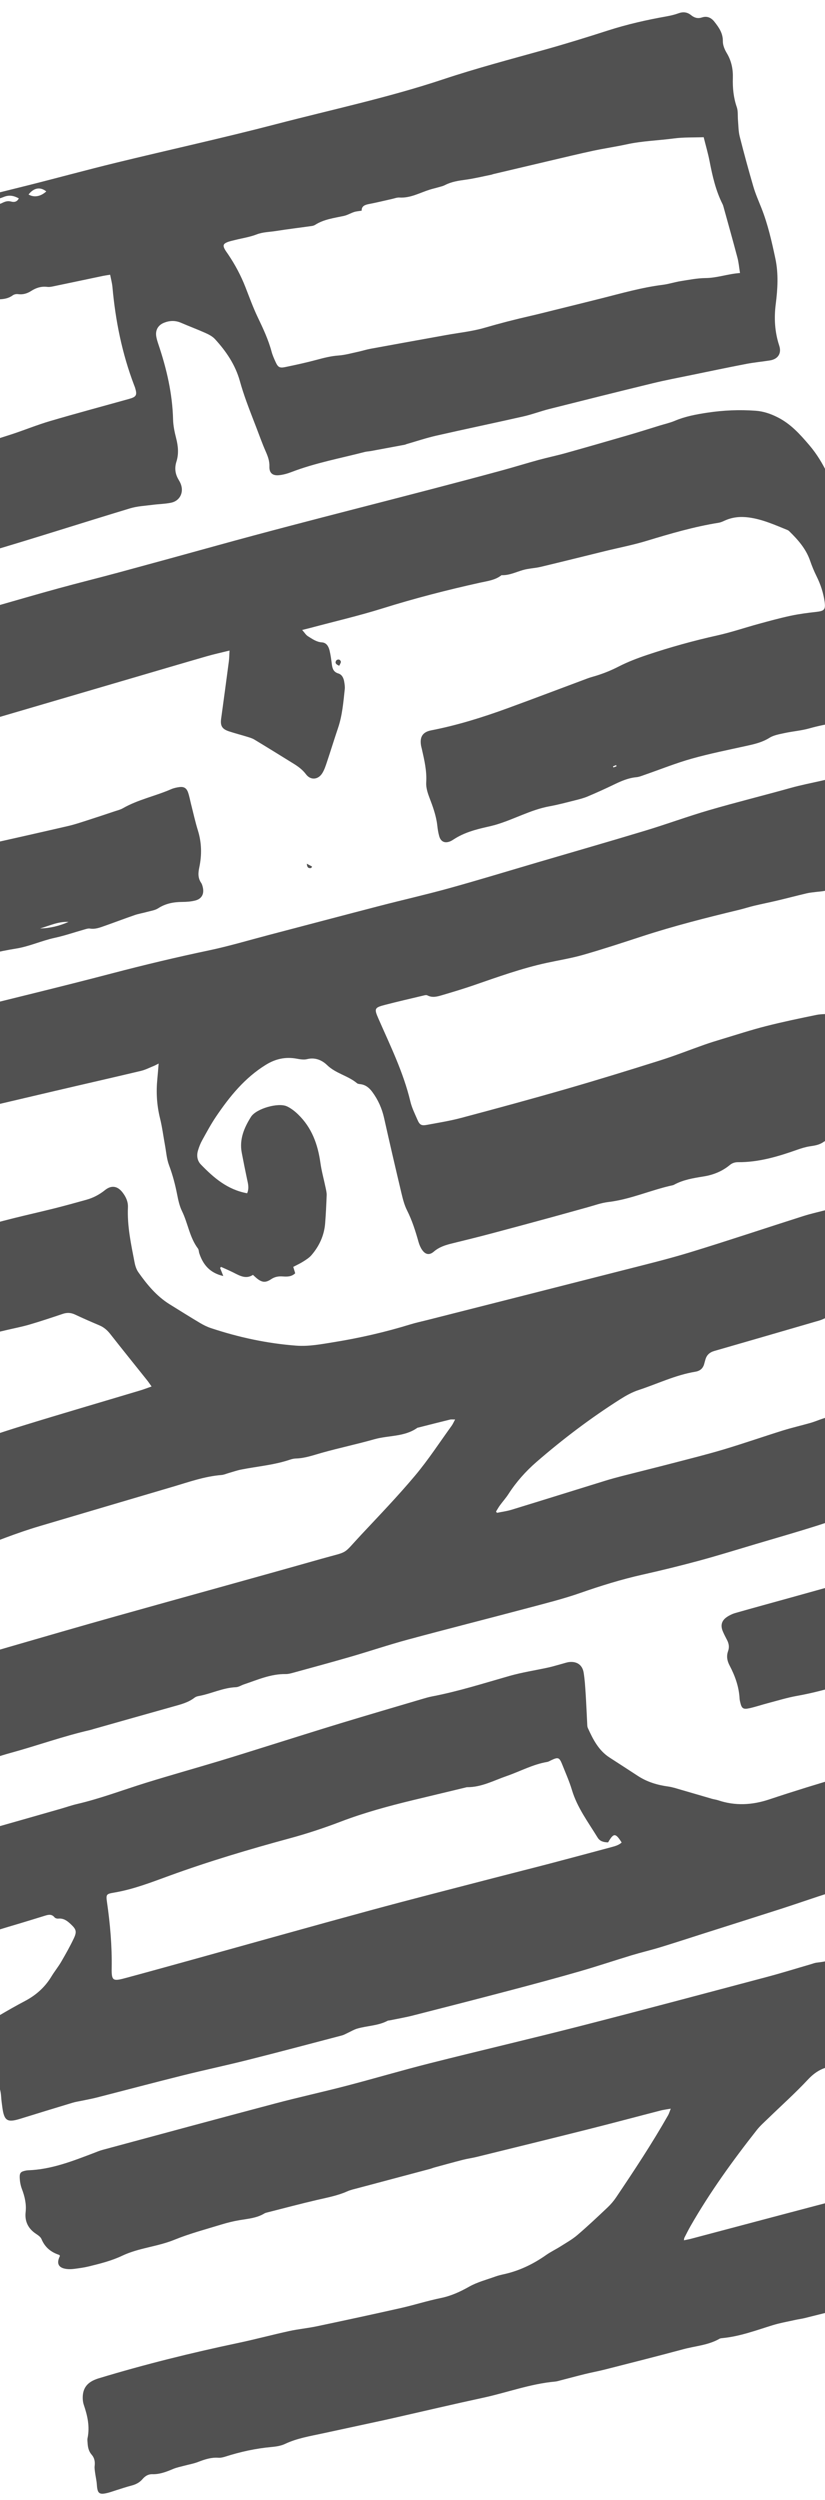 <svg width="320" height="969" viewBox="0 0 320 969" fill="none" xmlns="http://www.w3.org/2000/svg">
<g clip-path="url(#clip0)">
<path d="M58.797 537.381C57.98 536.244 57.541 535.576 57.047 534.959C52.285 528.987 47.478 523.051 42.766 517.042C41.605 515.562 40.304 514.428 38.572 513.696C35.389 512.353 32.223 510.965 29.094 509.5C27.508 508.757 26.016 508.68 24.359 509.236C20.054 510.684 15.743 512.123 11.383 513.399C8.434 514.262 5.397 514.829 2.402 515.543C-1.925 516.575 -6.273 517.538 -10.573 518.679C-22.167 521.749 -33.742 524.885 -45.32 528.022C-47.422 528.593 -49.476 529.337 -51.576 529.916C-52.963 530.298 -54.414 530.459 -55.8 530.843C-58.062 531.474 -60.309 532.162 -62.53 532.915C-63.902 533.38 -65.191 534.098 -66.57 534.548C-68.596 535.209 -69.691 534.676 -70.34 532.633C-70.719 531.438 -70.914 530.144 -70.942 528.89C-70.987 526.845 -71.483 524.984 -72.263 523.092C-74.109 518.602 -75.378 513.999 -74.626 509.017C-74.418 507.639 -74.794 506.139 -75.088 504.732C-75.421 503.131 -76.04 501.593 -76.4 499.999C-77.046 497.122 -76.724 495.986 -74.101 494.567C-71.65 493.24 -69.021 492.107 -66.336 491.38C-56.949 488.842 -47.501 486.542 -38.087 484.101C-28.851 481.704 -19.451 479.774 -10.453 476.68C-0.175 473.145 10.396 471.008 20.877 468.401C25.106 467.348 29.305 466.171 33.504 465.008C36.161 464.271 38.546 463.013 40.712 461.275C43.203 459.273 45.556 459.628 47.53 462.169C48.847 463.869 49.72 465.763 49.625 467.957C49.301 475.223 50.844 482.263 52.204 489.321C52.457 490.635 52.906 492.029 53.662 493.102C57.033 497.88 60.736 502.373 65.786 505.514C69.726 507.963 73.662 510.422 77.645 512.798C78.965 513.584 80.381 514.277 81.837 514.759C92.576 518.324 103.566 520.696 114.862 521.549C119.81 521.923 124.646 520.978 129.485 520.197C139.547 518.575 149.46 516.3 159.205 513.301C161.287 512.659 163.428 512.213 165.542 511.676C190.641 505.302 215.746 498.955 240.836 492.544C249.81 490.249 258.829 488.073 267.682 485.369C282.367 480.885 296.923 475.988 311.555 471.337C314.667 470.348 317.875 469.652 321.038 468.825C326.312 467.448 331.572 466.027 336.863 464.719C338.972 464.197 341.147 463.938 343.29 463.557C347.486 462.808 351.785 462.406 355.858 461.232C363.962 458.898 372.195 456.855 379.714 452.816C380.493 452.397 381.417 452.131 382.3 452.041C385.043 451.761 387.188 453.418 387.375 456.181C387.695 460.983 388.379 465.78 387.736 470.622C387.575 471.83 387.843 473.157 388.168 474.36C388.821 476.771 388.973 479.132 388.657 481.64C388.309 484.424 388.446 487.267 388.359 490.084C388.226 494.478 387.33 495.568 383.063 496.731C376.75 498.451 370.436 500.157 364.142 501.946C358.361 503.59 352.502 504.786 346.542 505.587C344.397 505.876 342.337 506.737 340.195 507.107C336.795 507.694 333.366 508.122 329.943 508.548C326.23 509.013 322.584 509.687 319.164 511.303C318.268 511.726 317.281 511.961 316.32 512.239C303.236 516.043 290.15 519.856 277.053 523.622C275.205 524.152 274.056 525.232 273.58 527.073C273.465 527.513 273.313 527.945 273.21 528.387C272.772 530.281 271.634 531.347 269.683 531.666C261.999 532.93 255.001 536.364 247.678 538.765C245.206 539.578 242.841 540.89 240.63 542.29C229.175 549.551 218.379 557.714 208.132 566.595C203.928 570.239 200.244 574.377 197.213 579.081C196.23 580.604 194.996 581.964 193.925 583.432C193.364 584.2 192.907 585.04 192.402 585.849C192.518 586.018 192.633 586.186 192.748 586.355C194.657 585.959 196.612 585.709 198.467 585.14C210.63 581.416 222.77 577.613 234.922 573.86C237.004 573.218 239.112 572.646 241.221 572.104C247.818 570.415 254.431 568.79 261.021 567.074C267.614 565.358 274.233 563.711 280.759 561.761C288.416 559.47 295.969 556.833 303.601 554.453C307.15 553.345 310.786 552.516 314.365 551.496C315.841 551.076 317.265 550.468 318.724 549.978C326.565 547.357 334.326 544.444 342.28 542.231C348.649 540.461 355.255 539.544 361.757 538.255C362.113 538.184 362.481 538.171 362.836 538.103C372.461 536.243 382.08 534.356 391.712 532.523C394.655 531.963 397.63 531.574 400.582 531.062C402.941 530.653 404.623 531.6 405.91 533.518C407.695 536.171 409.263 538.903 410.117 542.041C410.687 544.14 411.723 546.109 412.306 548.205C413.06 550.906 413.558 553.677 414.19 556.411C414.637 558.344 415.007 560.307 415.641 562.176C416.012 563.272 415.973 564.028 415.192 564.881C414.054 566.118 412.767 567.002 411.14 567.505C406.083 569.067 400.917 570.006 395.67 570.619C394.248 570.784 392.883 571.377 391.474 571.708C386.351 572.909 381.24 574.173 376.087 575.232C372.443 575.981 368.672 576.179 365.074 577.08C355.474 579.482 345.886 581.966 336.387 584.743C329.856 586.653 323.523 589.233 317.032 591.29C309.068 593.815 301.032 596.116 293.02 598.492C285.705 600.664 278.416 602.939 271.05 604.929C263.772 606.898 256.44 608.688 249.086 610.34C240.912 612.177 232.961 614.654 225.053 617.415C218.463 619.716 211.651 621.414 204.893 623.211C189.352 627.342 173.759 631.283 158.234 635.475C150.786 637.486 143.462 639.961 136.052 642.112C128.723 644.236 121.355 646.23 113.995 648.253C112.95 648.541 111.856 648.858 110.791 648.841C105.019 648.757 99.865 651.081 94.568 652.861C93.543 653.206 92.546 653.89 91.516 653.933C86.43 654.134 81.882 656.507 76.968 657.375C76.446 657.468 75.885 657.667 75.472 657.986C73.028 659.884 70.122 660.604 67.227 661.414C56.904 664.304 46.591 667.233 36.278 670.148C35.841 670.27 35.411 670.431 34.97 670.532C24.503 672.922 14.404 676.586 4.07 679.411C-4.361 681.717 -12.384 685.135 -20.716 687.675C-21.411 687.887 -22.093 688.164 -22.8 688.295C-24.977 688.701 -26.279 687.978 -27.137 685.956C-29.405 680.594 -31.695 675.243 -33.912 669.859C-34.357 668.782 -34.653 667.603 -34.795 666.444C-35.144 663.609 -35.934 660.928 -37.198 658.371C-37.6 657.556 -37.943 656.709 -38.262 655.857C-39.332 653.015 -38.366 650.781 -35.516 649.779C-33.548 649.087 -31.516 648.573 -29.507 647.986C-18.523 644.769 -7.546 641.528 3.45 638.347C17.326 634.332 31.198 630.298 45.105 626.396C71.699 618.932 98.336 611.632 124.911 604.102C135.659 601.057 132.547 602.918 140.055 594.898C147.139 587.333 154.337 579.852 160.993 571.923C166.122 565.813 170.502 559.07 175.193 552.59C175.662 551.944 175.973 551.183 176.524 550.165C175.659 550.18 175.062 550.086 174.518 550.219C170.457 551.212 166.409 552.25 162.355 553.276C162.178 553.32 161.976 553.334 161.834 553.431C156.836 556.966 150.711 556.269 145.187 557.837C138.461 559.744 131.606 561.185 124.872 563.072C121.549 564.003 118.322 565.197 114.818 565.289C114.013 565.309 113.184 565.504 112.417 565.765C106.262 567.84 99.796 568.336 93.48 569.595C91.888 569.912 90.343 570.463 88.78 570.905C87.821 571.178 86.872 571.611 85.896 571.691C79.301 572.213 73.127 574.448 66.858 576.292C49.686 581.347 32.524 586.433 15.36 591.509C6.463 594.139 -2.132 597.598 -10.764 600.976C-17.953 603.789 -25.318 606.165 -32.457 609.101C-36.744 610.863 -41.032 612.538 -45.475 613.829C-45.997 613.982 -46.492 614.24 -47.022 614.349C-48.738 614.709 -50.04 613.999 -49.809 612.382C-49.4 609.507 -50.126 607.061 -51.01 604.37C-51.613 602.532 -52.105 600.67 -52.882 598.844C-53.611 597.137 -54.019 595.169 -54.045 593.311C-54.097 589.723 -54.682 586.265 -55.562 582.807C-56.766 578.081 -55.347 575.406 -50.758 573.605C-48.562 572.743 -46.29 572.077 -44.075 571.255C-35.306 568.001 -26.589 564.602 -17.775 561.48C-9.042 558.386 -0.268 555.384 8.583 552.65C23.773 547.959 39.04 543.51 54.27 538.944C55.647 538.542 56.981 538.016 58.797 537.381Z" fill="#515151"/>
<path d="M260.175 817.283C258.554 817.573 257.389 817.706 256.265 817.994C246.854 820.42 237.465 822.938 228.04 825.309C213.678 828.921 199.294 832.444 184.912 835.985C183.149 836.418 181.335 836.656 179.576 837.104C175.89 838.047 172.221 839.067 168.548 840.065C167.935 840.232 167.347 840.491 166.735 840.654C157.522 843.11 148.305 845.552 139.093 848.01C137.601 848.409 136.062 848.727 134.662 849.349C130.975 850.99 127.058 851.716 123.165 852.618C116.621 854.136 110.126 855.87 103.612 857.522C103.263 857.611 102.89 857.696 102.588 857.881C99.617 859.698 96.243 859.941 92.928 860.498C90.526 860.901 88.139 861.492 85.808 862.207C79.731 864.074 73.543 865.692 67.677 868.089C61.08 870.786 53.844 871.23 47.423 874.277C43.275 876.247 38.892 877.34 34.492 878.418C32.644 878.872 30.744 879.122 28.853 879.37C27.87 879.499 26.846 879.543 25.866 879.424C22.649 879.033 21.778 877.293 23.248 874.363C23.152 874.226 23.084 874.007 22.959 873.967C19.773 872.93 17.42 871.035 16.095 867.837C15.75 867.005 14.789 866.34 13.975 865.805C10.93 863.806 9.546 860.978 9.937 857.429C10.286 854.234 9.597 851.314 8.477 848.374C7.941 846.965 7.682 845.382 7.64 843.869C7.593 842.13 8.154 841.672 9.85 841.312C10.206 841.238 10.568 841.179 10.931 841.167C19.914 840.852 28.128 837.612 36.37 834.478C37.473 834.06 38.563 833.58 39.697 833.276C62.066 827.246 84.426 821.181 106.82 815.25C115.952 812.831 125.191 810.817 134.334 808.432C145.147 805.613 155.865 802.436 166.698 799.699C186.168 794.779 205.729 790.225 225.18 785.239C249.298 779.061 273.353 772.626 297.417 766.242C303.124 764.729 308.764 762.968 314.435 761.324C315.22 761.097 315.996 760.772 316.799 760.685C323.067 760.015 328.972 757.794 335.081 756.438C338.876 755.595 342.533 754.139 346.284 753.076C358.258 749.677 370.252 746.358 382.225 742.957C390.436 740.624 398.579 738.03 406.845 735.903C411.576 734.686 416.496 734.225 421.315 733.336C430.783 731.588 440.265 729.899 449.38 726.643C455.492 724.461 461.404 728.486 461.946 735.054C462.043 736.221 462.336 737.367 462.488 738.532C462.945 742.042 463.354 745.561 463.827 749.069C464.141 751.404 464.353 753.772 464.928 756.048C465.716 759.171 465.225 761.999 463.666 764.712C462.644 766.492 461.041 767.443 459.038 767.722C457.059 767.997 455.062 768.168 453.091 768.497C449.421 769.109 445.761 769.783 442.104 770.468C435.946 771.617 429.807 772.872 423.634 773.937C418.359 774.847 413.079 775.533 407.939 777.256C402.091 779.218 396.027 780.53 390.076 782.191C376.86 785.876 363.651 789.576 350.454 793.326C347.048 794.295 343.69 795.44 340.327 796.561C334.538 798.489 328.646 800.016 322.607 800.885C318.827 801.429 315.997 803.211 313.353 806.037C308.455 811.273 303.09 816.071 297.938 821.069C296.438 822.524 294.844 823.917 293.559 825.546C284.213 837.415 275.376 849.645 267.847 862.78C266.987 864.278 266.227 865.835 265.436 867.369C265.358 867.518 265.374 867.717 265.276 868.307C266.311 868.083 267.228 867.925 268.123 867.689C289.295 862.095 310.448 856.432 331.639 850.912C344.301 847.613 357.102 844.825 369.693 841.284C385.695 836.782 401.535 831.706 417.471 826.973C423.652 825.137 429.892 823.483 436.14 821.886C446.9 819.139 457.43 815.711 467.639 811.338C469.304 810.625 470.895 809.726 472.471 808.829C477.293 806.084 481.911 807.793 483.278 813.21C484.611 818.498 485.443 823.911 486.53 829.263C487.379 833.446 488.067 837.678 489.227 841.776C490.141 845.009 489.636 848.091 489.217 851.23C489.069 852.323 488.286 852.903 487.218 853.214C482.772 854.503 478.343 855.85 473.9 857.153C470.327 858.202 466.723 859.158 463.173 860.274C460.145 861.225 457.123 862.227 454.186 863.423C451.464 864.531 448.713 865.232 445.783 865.55C441.995 865.96 438.231 866.635 434.484 867.342C430.382 868.115 426.287 868.965 422.232 869.962C419.772 870.566 417.41 871.562 414.981 872.298C408.117 874.383 401.146 876.165 394.395 878.566C387.824 880.902 380.914 881.433 374.233 883.135C369.753 884.277 365.151 884.932 360.637 885.96C358.167 886.521 355.79 887.492 353.332 888.115C339.589 891.593 325.836 895.029 312.085 898.462C310.941 898.746 309.762 898.879 308.608 899.138C305.603 899.81 302.55 900.333 299.617 901.24C293.281 903.199 287.056 905.533 280.389 906.195C279.939 906.24 279.438 906.26 279.064 906.475C274.704 908.984 269.7 909.263 264.991 910.536C254.902 913.257 244.769 915.804 234.643 918.388C232.091 919.039 229.494 919.508 226.933 920.137C223.766 920.914 220.618 921.77 217.459 922.584C216.756 922.765 216.052 922.999 215.334 923.062C205.761 923.912 196.759 927.306 187.447 929.319C175.904 931.814 164.405 934.52 152.886 937.135C151.645 937.416 150.406 937.701 149.162 937.971C141.174 939.697 133.183 941.415 125.194 943.146C120.23 944.221 115.207 945.023 110.534 947.236C108.936 947.991 107.036 948.264 105.245 948.428C99.147 948.979 93.225 950.292 87.403 952.146C86.551 952.417 85.613 952.65 84.739 952.586C81.92 952.378 79.385 953.232 76.816 954.223C75.061 954.901 73.165 955.215 71.339 955.709C69.942 956.088 68.501 956.365 67.177 956.922C64.564 958.017 61.975 959.05 59.059 958.961C57.509 958.916 56.255 959.707 55.283 960.855C54.109 962.242 52.617 962.957 50.894 963.403C48.875 963.925 46.897 964.611 44.904 965.228C43.863 965.552 42.839 965.936 41.782 966.199C38.47 967.026 37.787 966.453 37.564 963.011C37.464 961.479 37.095 959.963 36.892 958.435C36.776 957.551 36.608 956.636 36.712 955.765C36.905 954.135 36.659 952.659 35.569 951.424C34.41 950.11 34.069 948.548 33.973 946.883C33.936 946.247 33.83 945.584 33.957 944.975C34.885 940.532 33.946 936.34 32.522 932.145C32.072 930.821 31.987 929.246 32.188 927.853C32.697 924.333 35.202 922.736 38.392 921.768C56.145 916.388 74.128 911.937 92.278 908.111C98.943 906.706 105.528 904.935 112.183 903.479C115.728 902.704 119.369 902.373 122.921 901.624C133.766 899.34 144.601 897.007 155.413 894.571C160.641 893.394 165.767 891.747 171.015 890.672C175.004 889.854 178.5 888.236 182.02 886.253C185.143 884.496 188.743 883.578 192.154 882.344C193.261 881.945 194.42 881.676 195.572 881.421C201.513 880.092 206.862 877.502 211.829 874.011C213.605 872.761 215.596 871.821 217.435 870.654C219.655 869.246 221.989 867.945 223.974 866.246C227.977 862.823 231.815 859.202 235.645 855.583C236.893 854.405 238.036 853.065 238.995 851.641C246.004 841.229 252.931 830.761 259.137 819.838C259.522 819.168 259.73 818.401 260.175 817.283Z" fill="#515151"/>
<path d="M-146.384 112.238C-147.509 112.701 -148.602 113.269 -149.764 113.608C-153.512 114.707 -157.29 115.712 -161.048 116.782C-162.159 117.098 -163.395 117.273 -164.003 118.697C-163.119 119.659 -162.076 119.298 -161.09 118.963C-160.061 118.614 -159.093 118.061 -158.05 117.776C-157.199 117.544 -156.122 117.24 -155.416 117.565C-153.755 118.332 -152.233 117.928 -150.64 117.591C-147.085 116.836 -143.531 116.072 -139.964 115.376C-137.872 114.968 -135.902 114.405 -134.659 112.393C-134.048 112.646 -133.536 112.817 -133.061 113.062C-131.557 113.839 -130.178 113.685 -129.194 112.294C-128.075 110.71 -126.856 110.614 -125.214 111.448C-123.656 112.24 -122.13 111.838 -121.035 110.507C-120.025 109.278 -118.875 108.722 -117.278 108.744C-116.405 108.758 -115.538 108.241 -114.647 108.104C-113.512 107.928 -112.358 107.886 -111.21 107.798C-109.05 107.632 -106.834 107.708 -104.752 107.213C-103.677 106.956 -102.841 105.693 -101.786 104.791C-100.965 105.195 -100.087 105.627 -99.01 106.159C-98.285 105.443 -97.536 104.7 -96.794 103.966C-95.266 104.025 -93.57 104.532 -92.27 104.026C-90.668 103.402 -89.39 101.935 -88.07 100.54C-91.682 100.174 -95.145 101.208 -98.794 101.26C-98.638 100.044 -97.691 100.076 -97.019 99.883C-87.247 97.086 -77.495 94.209 -67.68 91.573C-56.8 88.649 -45.872 85.908 -34.943 83.172C-19.696 79.356 -4.418 75.662 10.827 71.835C22.194 68.982 33.502 65.881 44.888 63.105C65.632 58.048 86.504 53.486 107.16 48.099C128.783 42.46 150.692 37.803 171.912 30.736C184.867 26.423 198.027 22.966 211.15 19.301C219.46 16.98 227.706 14.425 235.922 11.784C243.297 9.414 250.815 7.718 258.426 6.365C260.031 6.078 261.644 5.711 263.17 5.151C264.978 4.484 266.579 4.689 268.031 5.856C269.333 6.906 270.633 7.303 272.301 6.753C274.245 6.112 275.864 6.841 277.108 8.429C278.856 10.66 280.429 12.867 280.382 15.99C280.358 17.522 281.081 19.22 281.898 20.579C283.711 23.594 284.364 26.807 284.26 30.243C284.143 34.09 284.507 37.839 285.786 41.533C286.332 43.106 286.095 44.944 286.248 46.657C286.435 48.728 286.405 50.858 286.907 52.854C288.558 59.377 290.329 65.874 292.217 72.333C293.032 75.12 294.214 77.802 295.292 80.507C297.834 86.882 299.333 93.553 300.752 100.227C301.995 106.072 301.641 112.006 300.892 117.893C300.195 123.368 300.516 128.727 302.254 133.993C303.229 136.952 301.789 139.199 298.626 139.702C295.577 140.187 292.491 140.465 289.46 141.048C282.417 142.403 275.398 143.873 268.373 145.323C263.306 146.369 258.217 147.323 253.194 148.545C239.777 151.804 226.383 155.159 212.995 158.537C209.65 159.381 206.404 160.633 203.044 161.393C191.795 163.941 180.5 166.29 169.251 168.849C165.37 169.733 161.578 171.009 157.749 172.108C157.489 172.184 157.244 172.329 156.978 172.379C152.609 173.198 148.238 174.012 143.865 174.816C143.061 174.963 142.23 174.981 141.442 175.185C131.954 177.642 122.282 179.417 113.086 182.947C111.494 183.557 109.788 184.046 108.1 184.193C105.675 184.405 104.407 183.251 104.5 180.846C104.586 178.637 103.857 176.791 103.007 174.854C101.726 171.944 100.663 168.937 99.521 165.966C98.183 162.484 96.807 159.014 95.546 155.505C94.624 152.939 93.769 150.341 93.04 147.716C91.288 141.409 87.731 136.176 83.391 131.442C82.446 130.413 81.074 129.679 79.77 129.094C76.623 127.681 73.381 126.474 70.212 125.109C67.978 124.147 65.788 124.219 63.59 125.107C61.352 126.01 60.23 127.911 60.598 130.316C60.76 131.388 61.102 132.443 61.448 133.475C64.631 142.92 66.876 152.533 67.13 162.563C67.191 164.992 67.709 167.445 68.314 169.811C69.102 172.884 69.398 175.885 68.426 178.951C67.673 181.328 67.917 183.621 69.191 185.79C69.513 186.338 69.837 186.896 70.076 187.482C71.424 190.789 69.812 194.144 66.338 194.853C64.039 195.324 61.648 195.345 59.312 195.653C56.355 196.045 53.303 196.168 50.481 197.022C31.696 202.695 13.02 208.738 -5.812 214.254C-23.772 219.514 -41.854 224.359 -59.925 229.229C-77.558 233.982 -95.266 238.453 -112.891 243.226C-120.243 245.216 -127.464 247.685 -134.753 249.904C-137.012 250.593 -139.291 251.222 -141.585 251.781C-143.245 252.186 -144.134 251.664 -144.734 250.008C-145.007 249.251 -145.12 248.424 -145.211 247.616C-145.454 245.452 -145.485 243.249 -145.907 241.125C-146.326 239.008 -147.016 236.927 -147.778 234.904C-148.827 232.121 -149.349 229.368 -148.843 226.362C-148.566 224.716 -148.915 222.965 -148.996 221.259C-149.031 220.541 -149.297 219.777 -149.129 219.119C-148.624 217.157 -149.123 215.367 -149.644 213.5C-151.601 206.493 -153.445 199.454 -155.358 192.432C-158.014 182.685 -160.695 172.946 -163.362 163.201C-163.624 162.236 -163.995 161.264 -164.048 160.283C-164.349 154.677 -166.38 149.441 -167.413 144C-168.175 140 -168.784 135.878 -168.674 131.833C-168.597 129.046 -167.233 126.299 -167.994 123.364C-168.088 122.996 -167.842 122.425 -167.575 122.097C-166.559 120.856 -166.892 119.621 -167.298 118.258C-168.069 115.668 -167.647 114.98 -165.047 114.432C-160.157 113.398 -155.263 112.395 -150.353 111.463C-149.161 111.237 -147.902 111.346 -146.675 111.303C-146.572 111.626 -146.479 111.932 -146.384 112.238ZM-138.039 207.26C-137.101 207.089 -136.472 207.014 -135.864 206.86C-130.149 205.401 -124.356 204.177 -118.748 202.379C-114.159 200.908 -109.512 199.836 -104.841 198.725C-97.6 197.002 -90.476 194.776 -83.323 192.698C-81.325 192.117 -79.416 191.222 -77.426 190.606C-75.191 189.915 -72.929 189.27 -70.639 188.799C-66.913 188.03 -63.144 187.464 -59.413 186.715C-57.098 186.252 -54.806 185.665 -52.531 185.029C-50.261 184.396 -47.928 183.847 -45.798 182.881C-42.046 181.176 -38.163 179.982 -34.164 179.079C-21.124 176.134 -8.275 172.489 4.434 168.348C9.439 166.717 14.328 164.695 19.372 163.212C29.572 160.212 39.844 157.466 50.084 154.608C52.904 153.822 53.268 153.126 52.398 150.299C52.292 149.951 52.144 149.616 52.015 149.277C47.347 137.025 44.789 124.314 43.618 111.288C43.476 109.711 43.042 108.16 42.723 106.48C41.539 106.673 40.74 106.773 39.956 106.937C33.819 108.222 27.686 109.528 21.545 110.8C20.483 111.019 19.366 111.322 18.322 111.194C16.014 110.915 14.024 111.531 12.126 112.755C10.556 113.768 8.871 114.274 6.946 114.001C6.299 113.909 5.448 114.095 4.928 114.478C3.291 115.679 1.472 115.963 -0.476 116.014C-2.474 116.066 -4.491 116.098 -6.452 116.434C-7.838 116.672 -9.157 117.36 -10.475 117.922C-11.702 118.447 -12.834 119.266 -14.103 119.616C-23.825 122.308 -33.563 124.939 -43.309 127.535C-46.205 128.306 -49.119 129.085 -52.072 129.549C-61.727 131.065 -70.834 134.592 -80.227 137.069C-83.473 137.928 -86.639 139.163 -89.927 139.773C-98.343 141.337 -106.587 143.518 -114.776 145.975C-116.422 146.469 -118.141 146.725 -119.832 147.05C-122.148 147.497 -124.511 147.755 -126.785 148.36C-131.524 149.626 -136.249 150.971 -140.92 152.468C-144.376 153.576 -147.756 154.935 -151.143 156.256C-152.999 156.979 -153.262 157.47 -152.697 159.106C-151.065 163.835 -149.335 168.529 -147.705 173.259C-144.597 182.28 -140.895 191.126 -139.637 200.704C-139.356 202.83 -138.626 204.903 -138.039 207.26ZM287.032 105.82C286.674 103.612 286.519 101.713 286.04 99.901C284.276 93.228 282.404 86.585 280.566 79.933C280.493 79.673 280.404 79.407 280.282 79.165C277.624 73.906 276.344 68.241 275.232 62.507C274.646 59.485 273.771 56.519 272.939 53.178C269.003 53.319 265.176 53.162 261.434 53.656C255.333 54.465 249.151 54.623 243.108 55.938C238.764 56.883 234.354 57.516 230.008 58.448C224.505 59.629 219.034 60.959 213.553 62.241C206.149 63.976 198.747 65.728 191.346 67.476C191.083 67.538 190.832 67.669 190.566 67.721C187.282 68.38 184.021 69.186 180.71 69.638C177.901 70.022 175.15 70.416 172.59 71.737C171.797 72.145 170.889 72.338 170.024 72.592C168.91 72.917 167.773 73.166 166.668 73.514C162.808 74.722 159.199 76.834 154.934 76.566C153.971 76.504 152.975 76.913 152.002 77.127C149.075 77.776 146.167 78.508 143.224 79.06C141.553 79.374 140.23 79.856 140.279 81.656C139.164 81.844 138.223 81.892 137.358 82.172C136.005 82.61 134.743 83.394 133.366 83.692C129.553 84.519 125.646 84.982 122.246 87.14C121.874 87.376 121.409 87.531 120.971 87.592C116.301 88.25 111.614 88.811 106.957 89.547C104.478 89.939 101.967 89.919 99.523 90.867C96.858 91.899 93.958 92.319 91.163 93.023C90.11 93.288 89.023 93.499 88.034 93.92C86.635 94.516 86.434 95.177 87.123 96.498C87.5 97.22 88.01 97.87 88.469 98.55C91.18 102.561 93.443 106.798 95.208 111.314C96.731 115.209 98.153 119.16 99.956 122.926C102.042 127.286 104.092 131.627 105.346 136.318C105.719 137.714 106.33 139.06 106.934 140.382C107.82 142.313 108.463 142.719 110.579 142.282C114.664 141.438 118.749 140.551 122.775 139.471C125.585 138.715 128.35 137.993 131.289 137.789C133.801 137.611 136.28 136.902 138.763 136.371C140.448 136.011 142.101 135.473 143.795 135.162C153.531 133.373 163.275 131.627 173.018 129.865C178.021 128.96 183.139 128.45 187.996 127.033C193.833 125.333 199.7 123.82 205.62 122.471C208.718 121.765 211.797 120.974 214.883 120.209C220.964 118.704 227.048 117.205 233.123 115.677C241.044 113.683 248.9 111.413 257.042 110.395C259.369 110.104 261.635 109.343 263.958 108.973C267.178 108.462 270.421 107.807 273.661 107.773C278.165 107.733 282.327 106.149 287.032 105.82ZM-32.751 87.925C-31.332 85.942 -29.382 85.662 -27.169 86.103C-25.675 86.398 -24.367 86.07 -23.165 84.955C-22.498 84.335 -21.451 83.976 -20.52 83.818C-15.275 82.913 -9.934 82.462 -4.99 80.233C-4.51 80.018 -3.917 80.07 -3.395 79.929C-1.931 79.531 -0.388 79.276 0.952 78.616C2.09 78.057 3.078 77.789 4.308 78.12C5.473 78.429 6.571 78.297 7.302 76.893C5.285 75.796 3.51 75.489 1.44 76.338C-0.387 77.089 -2.364 77.507 -4.307 77.926C-6.603 78.421 -8.959 78.65 -11.239 79.197C-14.15 79.896 -16.993 80.868 -19.898 81.608C-28.875 83.889 -37.873 86.08 -46.846 88.38C-51.325 89.528 -55.769 90.817 -60.218 92.082C-61.214 92.363 -62.165 92.805 -63.136 93.173C-63.139 93.377 -63.144 93.581 -63.147 93.784C-62.115 94.226 -61.086 94.665 -60.639 94.855C-58.77 94.058 -57.428 93.474 -56.078 92.907C-53.832 91.965 -51.461 92.135 -49.104 92.07C-47.49 92.023 -45.733 92.109 -44.308 91.504C-41.92 90.491 -39.75 89.106 -37.167 88.354C-35.65 87.906 -34.362 87.428 -32.751 87.925ZM17.949 74.199C15.608 72.296 13.104 72.792 11.072 75.386C13.163 76.623 15.734 76.217 17.949 74.199ZM-66.481 94.867C-68.873 93.877 -69.505 94.116 -70.437 95.852C-69.134 95.527 -67.808 95.197 -66.481 94.867Z" fill="#515151"/>
<path d="M117.205 244.163C118.163 245.236 118.672 246.129 119.439 246.597C121.12 247.626 122.715 248.836 124.864 248.972C126.65 249.085 127.46 250.589 127.837 252.137C128.267 253.9 128.491 255.716 128.723 257.519C128.935 259.15 129.382 260.461 131.204 261.013C132.639 261.447 133.26 262.756 133.503 264.16C133.671 265.143 133.829 266.171 133.723 267.148C133.18 272.211 132.77 277.299 131.114 282.176C129.625 286.567 128.27 291.003 126.797 295.401C126.308 296.86 125.82 298.37 125.019 299.661C123.415 302.248 120.493 302.505 118.691 300.113C117.38 298.372 115.762 297.159 113.99 296.06C108.896 292.904 103.803 289.751 98.676 286.654C97.835 286.145 96.845 285.862 95.891 285.568C93.545 284.842 91.166 284.232 88.835 283.466C86.103 282.569 85.398 281.295 85.778 278.528C86.793 271.144 87.789 263.754 88.763 256.363C88.926 255.131 88.926 253.876 89.029 252.144C85.83 252.94 82.998 253.552 80.222 254.352C70.793 257.07 61.383 259.853 51.967 262.612C34.27 267.798 16.569 272.979 -1.124 278.18C-6.527 279.77 -11.948 281.315 -17.296 283.074C-20.566 284.149 -23.706 285.612 -26.922 286.854C-28.779 287.572 -30.639 288.325 -32.557 288.836C-40.191 290.876 -47.902 292.654 -55.266 295.615C-55.854 295.851 -56.462 296.098 -57.083 296.188C-62.499 296.984 -67.558 299.098 -72.829 300.432C-77.497 301.61 -82.165 302.811 -86.767 304.221C-94.159 306.488 -101.605 308.495 -109.21 309.92C-113.402 310.707 -114.603 312.65 -113.363 316.73C-111.746 322.041 -110.027 327.266 -106.2 331.593C-102.632 335.627 -98.461 338.474 -93.258 339.716C-86.444 341.343 -79.599 341.453 -72.749 339.853C-72.055 339.692 -71.288 339.566 -70.602 339.688C-68.001 340.153 -65.533 339.66 -63.109 338.801C-59.141 337.397 -55.109 336.498 -50.857 336.439C-48.89 336.412 -46.906 335.884 -44.973 335.401C-34.135 332.682 -23.294 329.987 -12.181 328.591C-10.201 328.343 -8.223 327.994 -6.276 327.558C4.626 325.119 15.525 322.669 26.41 320.152C28.881 319.58 31.299 318.767 33.72 317.993C37.352 316.833 40.971 315.62 44.588 314.413C45.622 314.069 46.716 313.81 47.646 313.275C53.532 309.893 60.223 308.569 66.377 305.881C67.361 305.45 68.46 305.211 69.532 305.065C71.292 304.824 72.333 305.413 72.931 307.097C73.447 308.548 73.707 310.088 74.088 311.587C74.965 315.023 75.715 318.499 76.765 321.881C78.238 326.628 78.314 331.4 77.301 336.18C76.845 338.334 76.717 340.275 78.013 342.171C78.361 342.678 78.536 343.336 78.675 343.952C79.248 346.447 78.263 348.365 75.797 349.012C74.152 349.441 72.389 349.57 70.676 349.579C67.334 349.597 64.234 350.172 61.346 352.039C60.108 352.839 58.471 353.041 56.998 353.453C55.428 353.891 53.8 354.141 52.264 354.67C48.313 356.027 44.407 357.523 40.465 358.906C38.678 359.534 36.9 360.232 34.899 359.9C34.224 359.789 33.459 360.049 32.766 360.245C28.917 361.326 25.123 362.647 21.224 363.491C16.103 364.601 11.344 366.852 6.11 367.676C-0.404 368.703 -6.808 370.42 -13.285 371.71C-15.132 372.077 -17.119 371.766 -18.956 372.158C-24.459 373.339 -29.933 374.667 -35.398 376.024C-43.491 378.029 -51.548 380.191 -59.663 382.109C-62.473 382.774 -65.397 383.048 -68.287 383.258C-74.266 383.689 -80.259 383.95 -86.244 384.302C-88.661 384.444 -90.868 383.89 -93.083 382.867C-98.161 380.521 -102.532 377.456 -105.276 372.395C-105.786 371.455 -106.652 370.71 -107.359 369.878C-109.029 367.917 -110.113 365.695 -111.011 363.25C-112.544 359.079 -114.439 355.032 -116.366 351.018C-119.022 345.487 -121.08 339.78 -122.239 333.745C-122.458 332.603 -123.01 331.527 -123.354 330.404C-124.044 328.149 -124.743 325.894 -125.355 323.616C-127.124 317.026 -128.848 310.422 -130.596 303.827C-130.689 303.476 -130.792 303.118 -130.959 302.797C-133.129 298.587 -133.783 294.037 -134.261 289.389C-134.68 285.321 -135.518 281.295 -136.176 277.252C-136.234 276.893 -136.323 276.537 -136.378 276.179C-137.054 271.674 -135.305 269.245 -130.832 268.468C-126.541 267.721 -122.219 267.107 -117.965 266.184C-105.28 263.428 -92.539 260.866 -79.978 257.623C-68.374 254.626 -56.897 251.075 -45.498 247.358C-30.966 242.619 -16.115 239.076 -1.439 234.884C6.599 232.589 14.624 230.243 22.687 228.035C30.396 225.922 38.161 224.01 45.876 221.922C58.682 218.454 71.474 214.942 84.26 211.406C120.956 201.26 157.968 192.308 194.704 182.315C199.438 181.027 204.126 179.568 208.858 178.275C212.361 177.319 215.927 176.584 219.424 175.604C227.555 173.331 235.669 170.994 243.776 168.636C247.873 167.445 251.941 166.149 256.02 164.897C257.93 164.312 259.905 163.874 261.735 163.101C265.799 161.383 270.047 160.599 274.381 159.943C280.613 159.001 286.834 158.743 293.113 159.199C296.169 159.422 298.892 160.363 301.635 161.744C306.717 164.309 310.285 168.286 313.926 172.555C319.769 179.398 322.827 187.486 325.965 195.619C327.57 199.775 328.84 204.065 330.544 208.18C332.272 212.359 333.182 216.646 333.619 221.129C334.29 228.009 335.253 234.864 336.073 241.73C336.181 242.626 336.362 243.572 336.194 244.433C335.651 247.215 336.113 249.881 336.921 252.51C337.982 255.959 338.147 259.426 337.873 263.028C337.669 265.703 338.195 268.438 338.435 271.143C338.588 272.856 338.966 274.564 338.972 276.274C338.979 278.485 338.284 279.117 336.049 279.403C335.332 279.494 334.599 279.485 333.872 279.491C327.112 279.565 320.489 280.459 313.965 282.304C310.841 283.189 307.54 283.43 304.354 284.121C302.334 284.559 300.141 284.913 298.445 285.974C295.729 287.675 292.811 288.37 289.788 289.037C282.604 290.628 275.366 292.059 268.291 294.051C262.096 295.795 256.095 298.22 250.003 300.329C248.977 300.683 247.936 301.134 246.874 301.229C243.721 301.512 240.925 302.74 238.128 304.092C234.776 305.711 231.379 307.249 227.947 308.694C226.369 309.36 224.677 309.784 223.007 310.205C219.746 311.022 216.491 311.902 213.189 312.501C205.787 313.847 199.249 317.659 192.103 319.718C191.06 320.017 190.002 320.263 188.945 320.501C184.416 321.515 179.965 322.727 176.016 325.305C175.561 325.602 175.092 325.898 174.592 326.102C172.533 326.938 170.972 326.239 170.363 324.096C169.993 322.789 169.774 321.425 169.629 320.07C169.211 316.221 167.902 312.653 166.531 309.067C165.834 307.236 165.201 305.18 165.318 303.276C165.598 298.814 164.593 294.596 163.632 290.339C163.511 289.806 163.357 289.278 163.277 288.741C162.799 285.487 164.047 283.696 167.249 283.071C177.351 281.101 187.147 278.05 196.796 274.531C207.208 270.733 217.565 266.782 227.951 262.917C229.056 262.507 230.209 262.223 231.336 261.872C234.282 260.951 237.108 259.806 239.881 258.381C243.419 256.563 247.183 255.12 250.963 253.853C259.924 250.846 269.024 248.323 278.264 246.269C283.663 245.067 288.927 243.265 294.27 241.806C298.39 240.682 302.514 239.546 306.688 238.654C309.962 237.955 313.306 237.523 316.637 237.156C319.711 236.819 320.277 236.256 319.846 233.201C319.358 229.745 318.283 226.487 316.725 223.355C315.757 221.409 314.922 219.378 314.214 217.322C312.617 212.691 309.5 209.173 306.087 205.855C305.895 205.669 305.651 205.513 305.404 205.414C300.52 203.431 295.696 201.255 290.401 200.557C287.182 200.133 284.057 200.418 281.069 201.789C280.329 202.128 279.559 202.483 278.77 202.609C269.234 204.131 260.008 206.837 250.788 209.638C245.493 211.246 240.027 212.293 234.646 213.612C226.348 215.643 218.065 217.723 209.754 219.701C207.468 220.244 205.053 220.293 202.808 220.947C200.073 221.743 197.482 223.052 194.532 222.928C192.068 224.884 189.025 225.21 186.117 225.855C173.426 228.666 160.86 231.899 148.44 235.786C139.255 238.66 129.855 240.841 120.552 243.327C119.629 243.574 118.68 243.796 117.205 244.163ZM-90.102 263.776C-90.209 263.575 -90.318 263.371 -90.425 263.17C-90.681 263.121 -90.953 262.991 -91.189 263.036C-95.196 263.797 -99.205 264.56 -103.2 265.38C-104.051 265.555 -104.894 265.919 -104.951 267.158C-100.688 266.492 -96.562 265.902 -92.465 265.155C-91.623 264.999 -90.887 264.25 -90.102 263.776ZM-37.233 370.695C-37.176 370.945 -37.117 371.192 -37.061 371.443C-31.505 370.249 -25.944 369.066 -20.397 367.835C-19.989 367.745 -19.657 367.305 -19.29 367.027C-25.48 367.627 -31.404 368.957 -37.233 370.695ZM-80.61 261.131C-83.858 260.928 -87.522 261.71 -89.873 263.159C-88.669 263.307 -87.886 263.616 -87.232 263.442C-85.134 262.887 -82.745 263.109 -80.61 261.131ZM26.587 357.319C22.658 357.103 19.176 358.797 15.54 359.854C19.392 359.782 23.058 358.87 26.587 357.319ZM-82.992 344.851C-80.801 345.992 -80.801 345.992 -78.589 345.22C-80.15 344.324 -81.396 343.93 -82.992 344.851ZM-75.915 377.478C-74.44 377.302 -73.517 377.194 -72.304 377.05C-74.54 375.509 -74.54 375.509 -75.915 377.478ZM237.761 297.035C237.819 297.175 237.874 297.316 237.931 297.457C238.339 297.299 238.746 297.139 239.157 296.98C239.097 296.832 239.037 296.681 238.978 296.532C238.569 296.699 238.167 296.866 237.761 297.035Z" fill="#515151"/>
<path d="M7.796 745.449C1.445 747.356 -4.971 749.073 -10.921 752.116C-11.478 752.401 -12.113 752.595 -12.732 752.685C-14.548 752.945 -15.718 752.166 -16.198 750.405C-16.339 749.885 -16.46 749.319 -16.412 748.791C-16.049 744.903 -17.188 741.445 -19.169 738.148C-20.6 735.767 -21.162 733.134 -21.267 730.328C-21.346 728.168 -21.874 726.022 -22.244 723.879C-22.584 721.911 -23.139 719.966 -23.317 717.986C-23.586 714.958 -22.696 713.583 -19.779 712.682C-17.446 711.964 -14.996 711.628 -12.609 711.082C-10.405 710.578 -8.196 710.088 -6.023 709.474C3.855 706.684 13.722 703.858 23.59 701.039C25.685 700.439 27.749 699.703 29.87 699.209C38.991 697.084 47.732 693.738 56.654 690.972C66.025 688.066 75.478 685.424 84.878 682.598C91.488 680.61 98.067 678.512 104.657 676.458C113.85 673.594 123.025 670.669 132.24 667.87C142.757 664.676 153.31 661.592 163.852 658.474C165.07 658.114 166.296 657.753 167.544 657.513C177.738 655.562 187.611 652.413 197.57 649.575C202.538 648.159 207.689 647.392 212.745 646.281C214.512 645.892 216.246 645.342 217.998 644.878C218.961 644.622 219.918 644.263 220.899 644.171C223.832 643.9 225.903 645.35 226.38 648.252C226.821 650.938 226.982 653.677 227.158 656.398C227.407 660.212 227.551 664.034 227.755 667.849C227.788 668.48 227.755 669.175 228.005 669.726C230.008 674.135 232.168 678.443 236.436 681.196C240.107 683.56 243.767 685.941 247.423 688.325C251.002 690.661 254.959 691.847 259.164 692.423C260.936 692.663 262.664 693.264 264.396 693.759C268.318 694.884 272.228 696.051 276.145 697.182C276.927 697.407 277.755 697.491 278.525 697.75C285.169 699.99 291.747 699.626 298.326 697.438C317.471 691.061 336.866 685.538 356.393 680.46C360.868 679.296 365.218 677.656 369.689 676.465C372.925 675.601 376.264 675.119 379.556 674.455C392.738 671.8 405.92 669.143 419.101 666.483C421.238 666.052 423.384 665.645 425.504 665.146C427.935 664.572 428.306 664.015 427.599 661.73C426.389 657.817 425.111 653.923 423.779 650.051C422.52 646.389 420.401 643.208 417.994 640.214C416.101 637.862 414.307 635.47 413.633 632.431C413.381 631.294 412.652 630.592 411.456 630.985C406.708 632.552 401.7 631.813 396.876 632.667C394.015 633.173 391.136 633.585 388.272 634.089C386.098 634.473 384.071 635.245 382.31 636.623C381.194 637.497 379.949 637.692 378.528 637.814C371.827 638.392 365.169 639.342 358.822 641.715C358.016 642.017 357.2 642.611 356.677 643.293C355.305 645.079 353.439 645.797 351.366 646.34C343.286 648.455 335.185 650.496 327.17 652.839C321.232 654.575 315.298 656.204 309.194 657.286C305.361 657.966 301.61 659.133 297.834 660.121C295.463 660.742 293.132 661.538 290.743 662.074C288.239 662.635 287.662 662.181 287.113 659.75C287.014 659.307 286.894 658.859 286.872 658.408C286.638 653.759 285.095 649.503 282.952 645.442C282.008 643.652 281.725 641.845 282.413 639.919C282.94 638.454 282.731 637.061 282.03 635.701C281.447 634.568 280.843 633.44 280.354 632.267C279.408 629.999 279.871 628.155 281.885 626.765C282.912 626.056 284.108 625.491 285.311 625.149C292.386 623.133 299.489 621.205 306.578 619.233C316.995 616.338 327.411 613.439 337.821 610.517C338.865 610.223 339.851 609.733 340.885 609.389C343.466 608.53 346.022 607.576 348.651 606.894C353.213 605.708 357.857 604.82 362.404 603.582C368.904 601.809 375.442 600.312 382.168 599.731C383.156 599.646 384.146 599.431 385.101 599.154C394.961 596.292 404.811 593.402 414.668 590.528C415.363 590.324 416.067 590.115 416.784 590.024C419.205 589.714 420.964 590.499 421.861 592.761C422.62 594.679 423.215 596.766 423.324 598.811C423.576 603.439 423.545 608.083 423.506 612.722C423.489 614.598 423.722 616.37 424.712 617.954C426.443 620.719 428.16 623.504 430.078 626.138C431.244 627.737 431.941 629.41 432.348 631.316C432.82 633.527 433.468 635.706 434.12 637.872C434.879 640.392 435.668 642.906 436.557 645.385C437.163 647.076 437.762 648.827 438.717 650.326C440.986 653.895 442.776 657.639 443.818 661.738C445.435 668.09 447.058 674.443 448.696 680.79C449.157 682.576 449.38 684.333 448.954 686.179C448.759 687.024 448.828 688.004 449.039 688.861C449.835 692.129 450.679 695.384 451.609 698.616C452.646 702.218 451.229 704.471 447.574 704.589C438.621 704.877 429.89 706.672 421.229 708.689C411.494 710.956 401.808 713.343 391.885 714.753C386.509 715.516 381.22 716.967 375.945 718.319C366.798 720.665 357.686 723.155 348.569 725.62C342.779 727.187 337.003 728.793 331.236 730.439C329.582 730.913 327.998 731.622 326.36 732.162C323.35 733.15 320.314 734.063 317.307 735.054C312.477 736.644 307.672 738.315 302.831 739.871C292.975 743.042 283.099 746.157 273.232 749.296C267.522 751.114 261.826 752.985 256.093 754.735C252.447 755.847 248.725 756.714 245.076 757.816C238.293 759.867 231.575 762.13 224.766 764.088C216.037 766.601 207.265 768.963 198.481 771.278C185.743 774.633 172.984 777.915 160.216 781.164C157.23 781.924 154.181 782.441 151.158 783.066C150.891 783.122 150.585 783.091 150.356 783.212C146.659 785.185 142.443 785.116 138.541 786.264C137.262 786.639 136.09 787.367 134.866 787.928C134.131 788.263 133.418 788.699 132.645 788.903C120.519 792.086 108.401 795.312 96.242 798.373C87.786 800.503 79.247 802.309 70.784 804.42C59.678 807.192 48.617 810.132 37.527 812.97C35.594 813.465 33.625 813.812 31.672 814.227C30.518 814.472 29.337 814.633 28.21 814.973C21.437 817.018 14.667 819.083 7.911 821.186C2.808 822.774 1.61 822.039 0.897 816.709C0.715 815.355 0.521 814.001 0.441 812.639C0.315 810.516 -0.191 808.584 -1.336 806.727C-2.61 804.661 -2.909 802.236 -2.586 799.852C-2.154 796.69 -2.632 793.729 -3.711 790.751C-5.405 786.08 -4.51 783.65 -0.275 781.152C3.009 779.214 6.331 777.326 9.703 775.55C13.989 773.29 17.446 770.206 19.961 766.038C21.134 764.094 22.591 762.32 23.735 760.361C25.469 757.381 27.172 754.37 28.644 751.256C29.891 748.615 29.524 747.726 27.426 745.759C26.061 744.477 24.66 743.415 22.62 743.627C22.138 743.677 21.428 743.479 21.144 743.13C20.046 741.782 18.788 742.081 17.433 742.502C14.23 743.499 11.012 744.469 7.796 745.449ZM235.869 714.075C234.123 714.042 232.699 713.689 231.771 712.172C228.122 706.21 223.881 700.596 221.828 693.744C220.837 690.44 219.414 687.264 218.139 684.051C216.962 681.08 216.537 680.933 213.743 682.264C213.253 682.499 212.767 682.814 212.245 682.901C206.712 683.825 201.803 686.541 196.576 688.346C191.539 690.086 186.766 692.72 181.229 692.688C180.961 692.687 180.693 692.784 180.428 692.847C173.718 694.458 167.004 696.06 160.298 697.684C150.78 699.987 141.345 702.534 132.165 706.035C125.722 708.491 119.146 710.673 112.494 712.477C96.704 716.76 81.041 721.415 65.662 727.02C58.669 729.568 51.717 732.283 44.316 733.533C41.247 734.052 41.061 734.197 41.505 737.27C42.731 745.747 43.465 754.227 43.321 762.814C43.236 767.75 43.792 767.972 48.636 766.669C57.495 764.281 66.335 761.829 75.179 759.381C97.938 753.076 120.672 746.669 143.463 740.472C159.419 736.133 175.446 732.07 191.447 727.903C198.743 726.003 206.06 724.18 213.352 722.267C221.349 720.171 229.332 718.016 237.319 715.876C238.69 715.51 240.053 715.109 241.127 714.126C238.746 710.364 238.016 710.359 235.869 714.075Z" fill="#515151"/>
<path d="M95.864 462.495C96.713 460.459 96.19 458.717 95.811 456.948C95.092 453.571 94.421 450.185 93.771 446.793C92.775 441.59 94.698 437.075 97.359 432.862C99.361 429.695 107.888 427.239 111.276 428.797C112.886 429.537 114.371 430.713 115.657 431.959C120.936 437.067 123.284 443.544 124.279 450.687C124.728 453.914 125.622 457.079 126.286 460.278C126.488 461.25 126.743 462.251 126.708 463.228C126.577 466.864 126.403 470.503 126.119 474.132C125.751 478.827 123.858 482.93 120.823 486.466C119.962 487.472 118.763 488.224 117.629 488.945C116.419 489.713 115.1 490.309 113.749 491.019C114.035 491.953 114.263 492.702 114.506 493.495C113.024 494.922 111.281 494.835 109.575 494.724C107.983 494.622 106.576 494.857 105.192 495.784C102.975 497.27 101.598 497.095 99.521 495.395C99.101 495.052 98.716 494.667 98.112 494.116C95.448 495.879 93.045 494.493 90.593 493.253C89.004 492.449 87.355 491.758 85.734 491.019C85.615 491.161 85.495 491.3 85.373 491.443C85.75 492.394 86.127 493.345 86.611 494.565C81.387 493.387 78.748 490.161 77.288 485.741C77.091 485.139 77.135 484.388 76.782 483.921C73.523 479.594 72.907 474.144 70.591 469.413C69.607 467.403 69.125 465.102 68.69 462.879C67.934 459.027 66.938 455.283 65.553 451.593C64.641 449.162 64.471 446.453 63.993 443.864C63.352 440.383 62.912 436.852 62.065 433.425C60.824 428.404 60.519 423.368 61.02 418.251C61.208 416.358 61.345 414.457 61.536 412.208C60.742 412.608 60.239 412.905 59.705 413.122C58.028 413.798 56.387 414.651 54.646 415.068C43.507 417.718 32.34 420.246 21.195 422.861C7.661 426.034 -5.88 429.194 -19.391 432.471C-31.215 435.34 -43.003 438.366 -54.81 441.317C-55.691 441.537 -56.577 441.855 -57.47 441.883C-62.217 442.034 -66.487 443.882 -70.814 445.527C-73.029 446.371 -75.206 447.149 -77.645 447.204C-78.959 447.233 -80.275 447.833 -81.566 448.253C-83.637 448.926 -85.65 449.821 -87.758 450.337C-90.933 451.118 -92.833 449.575 -93.049 446.273C-93.341 441.813 -94.656 437.703 -97.272 434.06C-98.868 431.839 -99.385 429.49 -98.614 426.837C-98.418 426.164 -98.282 425.367 -98.448 424.71C-99.065 422.265 -99.742 419.826 -100.557 417.442C-100.95 416.295 -100.845 415.427 -99.82 414.876C-97.986 413.894 -96.166 412.79 -94.202 412.158C-90.145 410.853 -86.018 409.739 -81.884 408.697C-60.12 403.209 -38.347 397.755 -16.57 392.309C3.441 387.302 23.504 382.493 43.459 377.258C55.947 373.982 68.481 370.994 81.114 368.337C88.84 366.711 96.43 364.434 104.079 362.43C118.496 358.654 132.901 354.831 147.326 351.09C156.298 348.762 165.344 346.72 174.274 344.245C185.743 341.067 197.127 337.585 208.547 334.231C222.496 330.136 236.47 326.121 250.386 321.913C258.646 319.416 266.76 316.417 275.044 314.004C285.502 310.958 296.086 308.35 306.576 305.41C314.44 303.206 322.64 302.275 330.262 299.179C332.101 298.432 333.95 297.643 335.645 296.621C338.058 295.165 340.528 294.77 343.217 295.52C345.139 296.055 346.42 297.234 346.757 299.245C347.255 302.207 347.691 305.179 348.151 308.147C348.178 308.326 348.251 308.528 348.2 308.687C346.659 313.898 349.048 318.445 351.138 322.765C355.545 331.877 357.954 341.593 360.363 351.287C362.637 360.44 364.626 369.667 365.683 379.1C366.39 385.425 367.131 391.739 367.719 398.079C368.044 401.582 369.319 404.987 370.019 408.467C371.093 413.823 372.054 419.2 373.029 424.577C373.208 425.558 373.276 426.565 373.311 427.565C373.391 429.865 372.521 431.534 370.337 432.604C369.076 433.221 367.826 434.155 366.973 435.259C365.096 437.694 362.654 438.744 359.717 439.024C351.652 439.798 343.576 440.005 335.483 439.603C334.033 439.53 332.57 439.447 331.128 439.552C330.062 439.631 328.842 439.749 327.998 440.314C326.313 441.44 324.51 441.688 322.589 441.823C321.522 441.897 320.271 441.991 319.463 442.575C317.821 443.764 316.026 444.01 314.131 444.296C312.439 444.551 310.768 445.079 309.147 445.651C301.751 448.266 294.286 450.5 286.329 450.444C285.135 450.435 284.082 450.716 283.079 451.546C280.145 453.973 276.701 455.368 272.956 455.97C268.999 456.606 265.051 457.228 261.466 459.178C261.308 459.265 261.135 459.339 260.959 459.377C252.529 461.193 244.592 464.866 235.936 465.887C233.168 466.213 230.475 467.224 227.759 467.964C223.29 469.183 218.838 470.46 214.37 471.675C206.397 473.845 198.423 476.014 190.436 478.128C185.438 479.451 180.421 480.696 175.399 481.92C172.819 482.551 170.368 483.301 168.272 485.109C166.538 486.605 164.969 486.28 163.673 484.362C163.076 483.474 162.639 482.431 162.347 481.395C161.162 477.185 159.858 473.041 157.875 469.103C156.863 467.094 156.278 464.833 155.752 462.627C153.438 452.887 151.169 443.133 148.988 433.362C148.159 429.644 146.664 426.283 144.419 423.24C143.252 421.658 141.824 420.44 139.76 420.204C139.315 420.155 138.781 420.099 138.465 419.834C134.969 416.897 130.247 416.093 126.858 412.803C124.941 410.943 122.245 409.716 119.134 410.505C117.877 410.823 116.414 410.573 115.091 410.331C110.771 409.539 106.91 410.365 103.13 412.693C94.946 417.736 89.091 424.961 83.818 432.752C81.833 435.684 80.148 438.825 78.431 441.927C77.732 443.188 77.192 444.567 76.786 445.951C76.215 447.898 76.495 449.872 77.909 451.337C82.89 456.48 88.226 461.107 95.864 462.495ZM326.318 344.121C326.281 343.992 326.245 343.86 326.207 343.731C324.091 344.258 321.987 344.832 319.86 345.291C318.714 345.537 317.525 345.573 316.359 345.726C315.205 345.878 314.033 345.972 312.901 346.24C309.103 347.139 305.328 348.132 301.531 349.035C298.53 349.747 295.504 350.346 292.504 351.061C290.561 351.525 288.658 352.153 286.716 352.622C274.083 355.666 261.49 358.845 249.124 362.884C241.526 365.366 233.928 367.87 226.247 370.071C221.632 371.394 216.858 372.159 212.158 373.174C202.362 375.287 192.967 378.697 183.519 381.949C179.578 383.304 175.578 384.499 171.58 385.679C169.678 386.24 167.74 386.84 165.745 385.782C165.343 385.57 164.673 385.759 164.153 385.883C159.21 387.056 154.26 388.195 149.343 389.469C145.184 390.546 145.086 390.931 146.813 394.868C151.416 405.364 156.494 415.669 159.173 426.923C159.756 429.377 160.923 431.705 161.937 434.04C162.79 436.001 163.465 436.374 165.565 435.984C170.026 435.153 174.529 434.441 178.905 433.276C192.514 429.654 206.105 425.965 219.636 422.064C231.852 418.543 244.003 414.794 256.127 410.972C261.922 409.145 267.58 406.892 273.316 404.877C275.543 404.094 277.803 403.4 280.064 402.722C285.72 401.025 291.337 399.183 297.055 397.726C303.558 396.069 310.142 394.701 316.72 393.354C318.749 392.94 320.892 393.121 322.957 392.827C330.153 391.806 337.339 390.71 344.522 389.602C346.493 389.297 348.477 388.975 350.392 388.429C352.28 387.889 352.809 386.875 352.55 384.907C352.431 384.008 352.181 383.127 351.958 382.245C350.843 377.832 349.781 373.403 348.584 369.01C347.01 363.239 346.589 357.124 343.536 351.783C343.45 351.63 343.413 351.436 343.394 351.258C343.086 348.167 341.507 345.584 340.05 342.962C338.721 340.57 338.056 340.384 335.402 341.247C332.381 342.229 329.348 343.164 326.318 344.121Z" fill="#515151"/>
<path d="M131.588 258.045C130.257 257.49 129.748 256.865 130.52 255.898C130.706 255.663 131.408 255.536 131.649 255.699C132.757 256.437 131.96 257.142 131.588 258.045Z" fill="#515151"/>
<path d="M118.994 334.757C119.925 335.257 120.473 335.549 121.051 335.861C120.849 336.176 120.78 336.41 120.673 336.431C119.812 336.589 119.135 336.433 118.994 334.757Z" fill="#515151"/>
</g>
<defs>
<clipPath id="clip0">
<rect width="879.934" height="473.494" fill="white" transform="translate(281.021 0.237) rotate(76.029)"/>
</clipPath>
</defs>
</svg>
